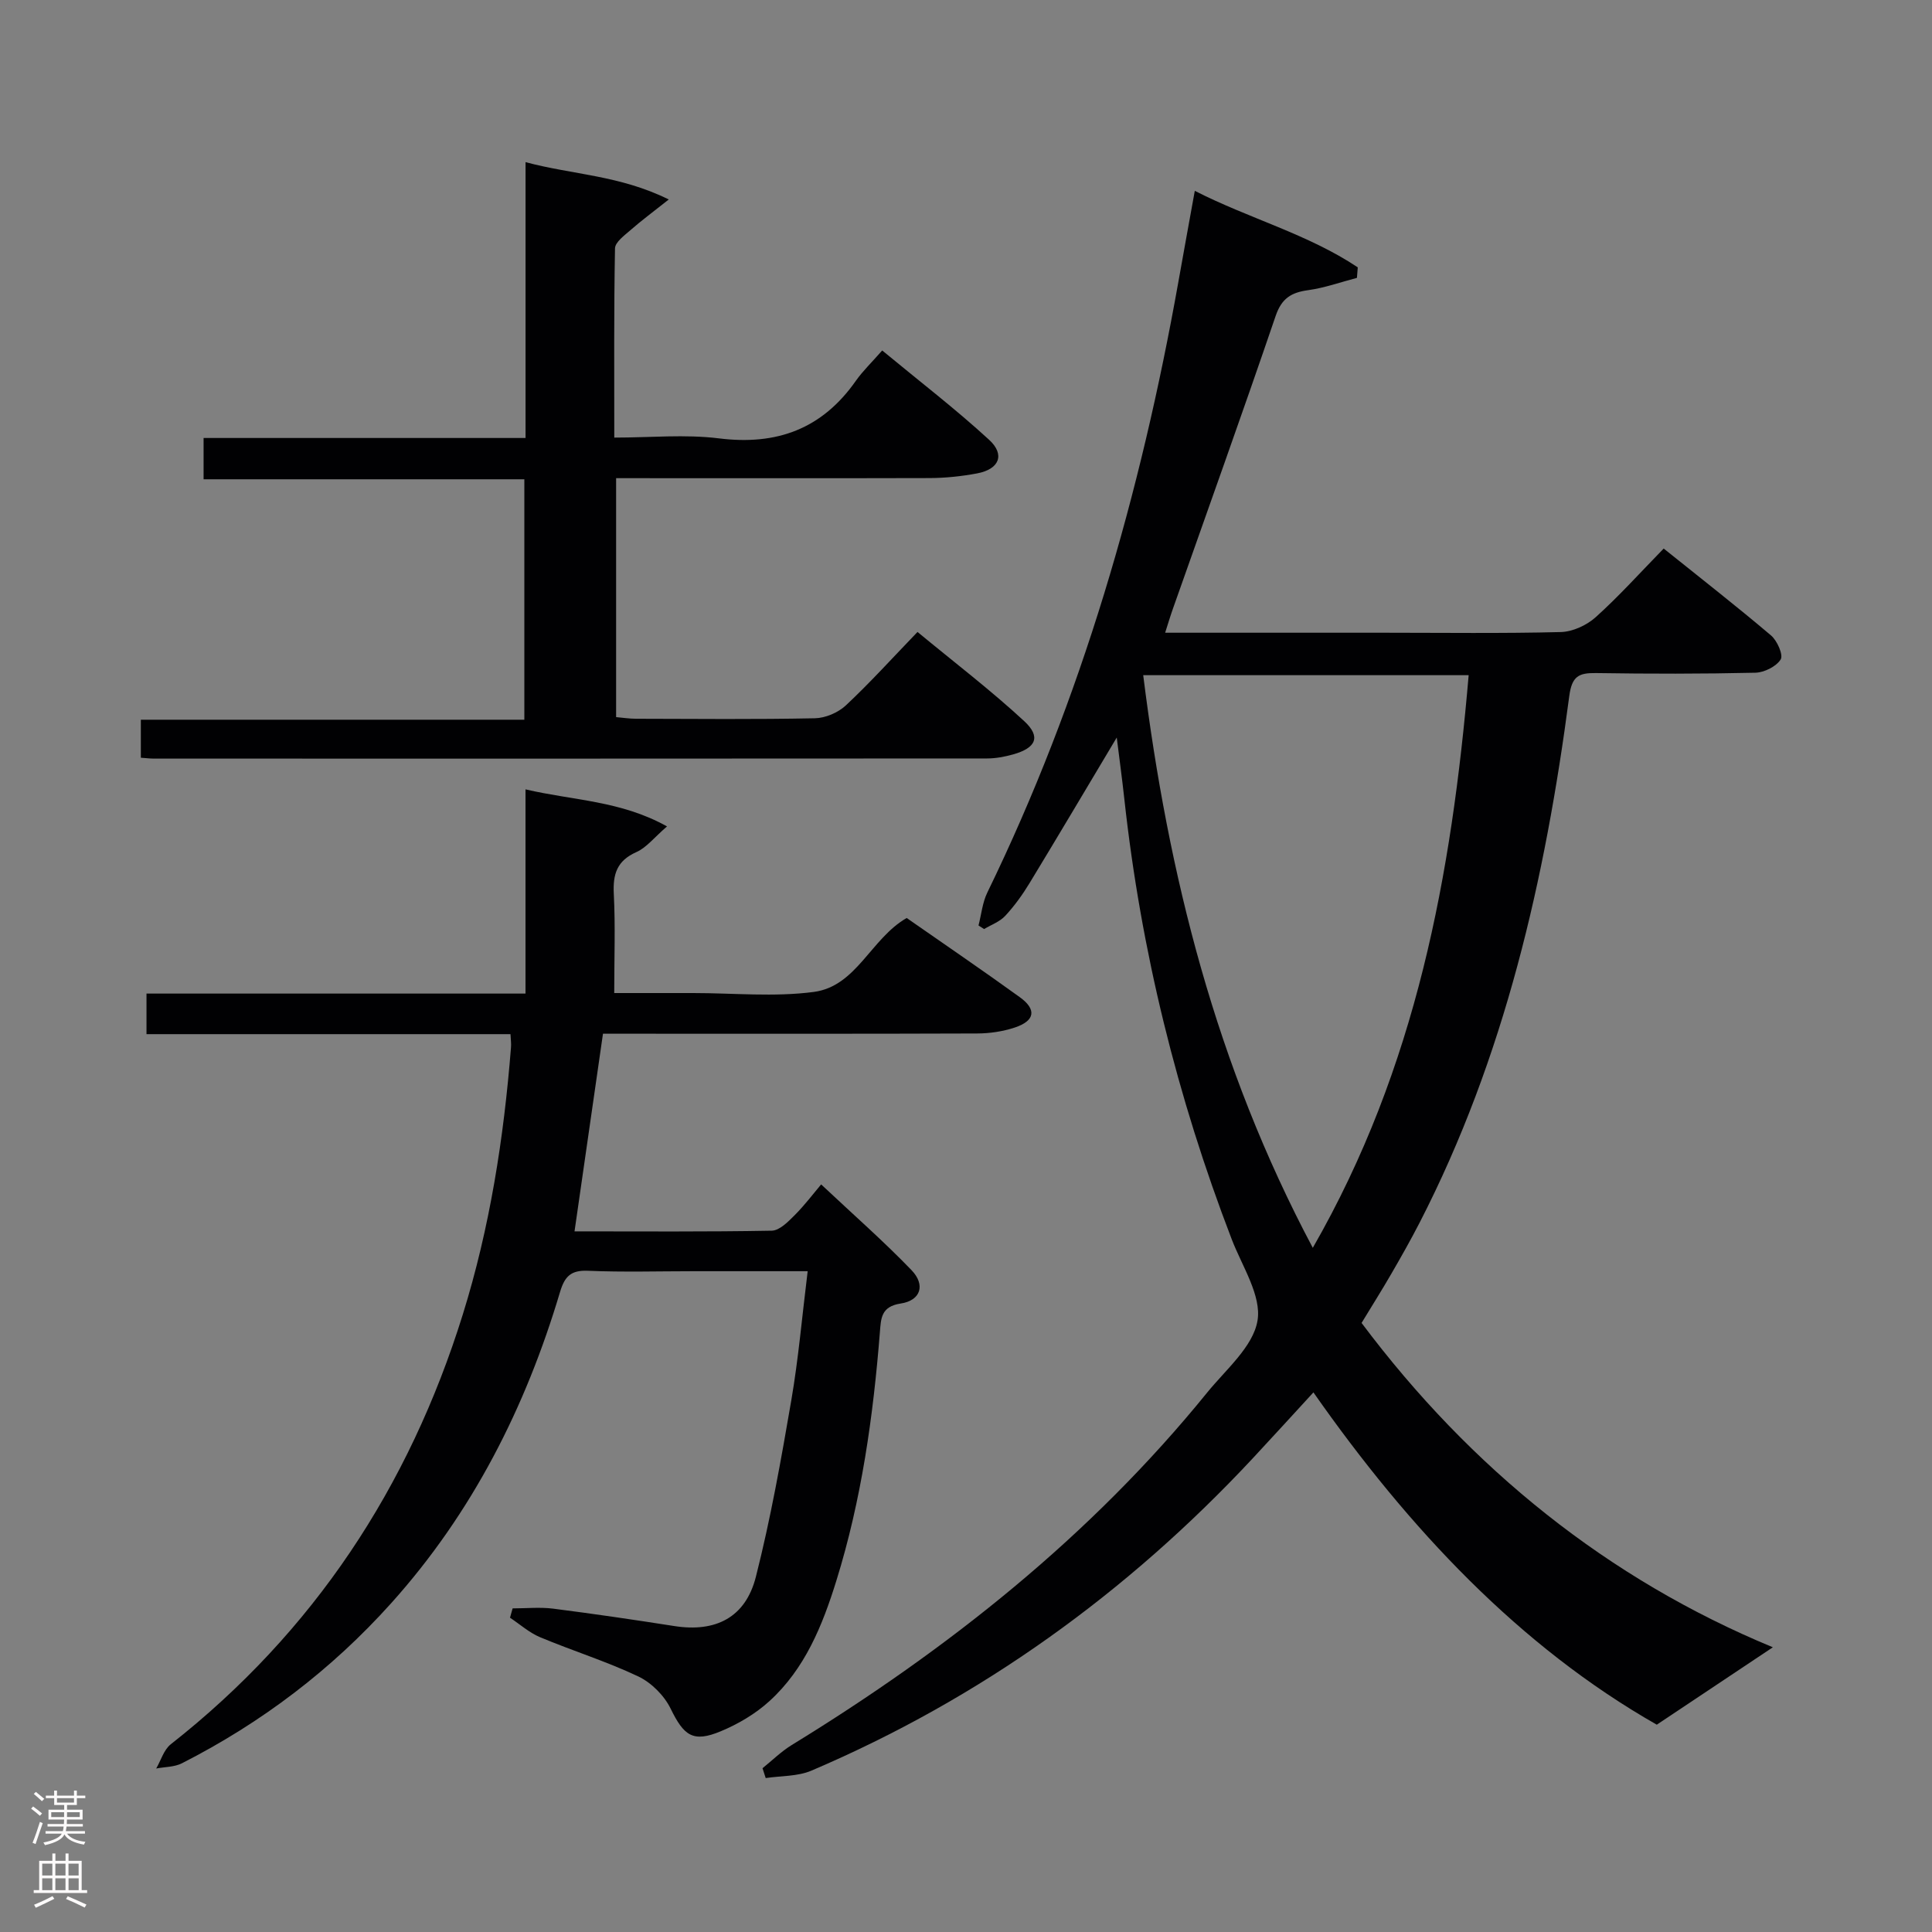 <svg enable-background="new 0 0 400 400" viewBox="0 0 400 400" xmlns="http://www.w3.org/2000/svg"><rect x="0" y="0" width="400" height="400" fill="#808080" stroke="none"/><g fill="#010103"><path d="m367.05 341.05c-7.58 5.05-15.3 10.2-24.03 16.03-28.36-16.16-51.29-40.52-71.09-68.8-4.36 4.74-8.44 9.23-12.58 13.67-25.99 27.84-56.26 49.67-91.35 64.64-2.86 1.22-6.3 1.06-9.47 1.54-.22-.68-.44-1.36-.66-2.04 2-1.61 3.86-3.45 6.03-4.79 32.44-19.89 61.92-43.27 86.02-72.97 3.87-4.77 9.51-9.49 10.43-14.89.88-5.17-3.18-11.26-5.33-16.85-11.32-29.44-18.81-59.81-22.24-91.17-.46-4.23-1.04-8.45-1.57-12.72-6.12 10.24-12.02 20.21-18.04 30.12-1.46 2.41-3.14 4.74-5.05 6.8-1.13 1.22-2.89 1.84-4.37 2.73-.39-.25-.77-.5-1.16-.74.59-2.28.81-4.73 1.82-6.81 19.55-40.16 31.75-82.61 39.56-126.44 1.07-6.03 2.17-12.05 3.4-18.85 11.24 5.74 23.39 8.94 33.74 15.84-.06.73-.12 1.45-.17 2.18-3.37.88-6.7 2.08-10.13 2.55-3.48.48-5.45 1.69-6.69 5.3-6.91 20.27-14.15 40.42-21.27 60.62-.54 1.52-1 3.07-1.62 5h45.42c12.16 0 24.33.17 36.48-.14 2.46-.06 5.36-1.39 7.22-3.06 4.82-4.33 9.17-9.18 14.1-14.23 7.61 6.11 15.04 11.9 22.22 17.99 1.28 1.08 2.58 4.05 2 4.97-.92 1.47-3.4 2.7-5.25 2.75-10.99.25-21.99.24-32.98.07-3.57-.05-5 .64-5.54 4.77-4.97 37.86-13.38 74.8-31.01 109.07-1.83 3.55-3.8 7.03-5.8 10.48-1.91 3.31-3.95 6.54-6.19 10.23 22.6 30.17 51.04 53.05 85.15 67.15zm-95.25-82.7c21.46-37.37 28.74-77.29 32.27-118.56-22.74 0-44.76 0-67.38 0 5.17 41.38 15.06 80.84 35.11 118.56z"/><path d="m105.69 214.11c-25.18 0-50.11 0-75.36 0 0-2.81 0-5.22 0-8.4h78.47c0-14.34 0-27.93 0-42.28 9.89 2.32 19.68 2.31 29.3 7.67-2.64 2.27-4.23 4.37-6.33 5.31-4.04 1.79-4.9 4.56-4.69 8.66.34 6.61.09 13.24.09 20.53h15.35 1c8.33 0 16.78.85 24.96-.23 8.86-1.17 11.81-11.05 19.24-15.31 7.65 5.34 15.61 10.75 23.41 16.39 3.55 2.56 3.15 4.9-1.03 6.29-2.47.82-5.19 1.22-7.79 1.23-24 .09-47.99.05-71.99.05-1.81 0-3.62 0-5.48 0-1.97 13.72-3.9 27.08-5.89 40.92 13.89 0 27.36.11 40.83-.14 1.61-.03 3.38-1.84 4.72-3.18 2.11-2.11 3.92-4.52 5.51-6.4 6.76 6.35 12.99 11.81 18.71 17.75 2.95 3.07 1.9 6.29-2.24 6.91-4.07.62-4.08 3.06-4.31 5.96-1.38 17.41-3.8 34.65-9 51.39-2.88 9.29-6.51 18.28-13.88 24.98-2.88 2.62-6.45 4.73-10.06 6.23-5.77 2.41-7.65.91-10.38-4.68-1.33-2.72-3.99-5.39-6.72-6.68-6.58-3.12-13.6-5.3-20.33-8.12-2.24-.94-4.15-2.67-6.21-4.03.18-.64.36-1.28.54-1.93 2.79 0 5.62-.29 8.37.05 8.39 1.07 16.77 2.3 25.13 3.61 8.51 1.33 14.72-1.74 16.87-10.21 3.05-12.02 5.23-24.29 7.33-36.53 1.48-8.62 2.23-17.37 3.39-26.73-8.27 0-15.88 0-23.5 0-7.33 0-14.67.22-21.99-.09-3.53-.15-4.81 1.15-5.78 4.39-7.12 23.89-18.15 45.7-34.92 64.39-12.37 13.79-26.88 24.8-43.37 33.19-1.55.79-3.53.74-5.32 1.08.99-1.7 1.58-3.89 3.02-5.02 29.59-23.26 49.31-53.2 60.45-88.96 5.61-18 8.49-36.5 9.98-55.25.08-.81-.04-1.62-.1-2.81z"/><path d="m108.56 149.01c0-16.94 0-33.05 0-49.78-22.02 0-44.06 0-66.41 0 0-3.01 0-5.42 0-8.55h66.66c0-19.29 0-37.86 0-57.11 9.77 2.62 19.46 2.69 29.65 7.73-3.29 2.61-5.69 4.38-7.92 6.34-1.26 1.1-3.18 2.49-3.21 3.78-.24 12.8-.15 25.61-.15 39.18 7.46 0 14.66-.71 21.67.16 12 1.5 21.37-1.97 28.34-11.91 1.43-2.03 3.26-3.78 5.46-6.29 7.75 6.41 15.22 12.14 22.13 18.49 3.37 3.09 2.1 6.1-2.47 6.96-3.25.61-6.6.96-9.91.97-21.47.06-42.96.02-64.84.02v49.47c1.3.11 2.73.34 4.15.34 12.33.03 24.66.15 36.99-.1 2.19-.04 4.81-1.16 6.42-2.66 4.97-4.65 9.55-9.72 14.84-15.21 7.7 6.36 15.19 12.08 22.08 18.45 3.53 3.26 2.48 5.57-2.31 6.91-1.74.48-3.58.83-5.37.83-57.49.04-114.98.04-172.46.03-.81 0-1.62-.1-2.74-.18 0-2.58 0-4.98 0-7.87z"/></g><path d="m6.44 374.46.42-.45c.65.47 1.27.95 1.85 1.44l-.45.49c-.65-.56-1.25-1.06-1.82-1.48m.93 7.33-.63-.26c.55-1.36 1.05-2.8 1.52-4.33.19.1.38.19.59.27-.46 1.29-.95 2.73-1.48 4.32m-.38-10.38.44-.42c.43.34 1.01.82 1.74 1.44l-.49.49c-.53-.51-1.09-1.01-1.69-1.51m2.5.35h1.72v-1.04h.59v1.04h3.52v-1.04h.59v1.04h1.75v.53h-1.75v1.42h-2.03v.97h3.22v2.03h-3.24c0 .35-.01.66-.03.93h3.32v.53h-3.37c-.03.27-.08.58-.15.94h3.96v.53h-3.71c.67.92 1.93 1.48 3.79 1.68-.13.24-.23.44-.29.59-2.13-.38-3.48-1.08-4.04-2.12-.43.97-1.77 1.72-4.03 2.23-.09-.19-.2-.37-.33-.55 2.1-.42 3.37-1.03 3.81-1.83h-3.36v-.53h3.58c.08-.29.13-.61.16-.94h-3.33v-.53h3.39c.02-.27.04-.58.04-.93h-3.23v-2.03h3.25v-.97h-2.07v-1.42h-1.73zm1.12 3.44v1h2.65c.01-.3.02-.44.01-.4v-.25-.35zm1.19-2h3.52v-.91h-3.52zm4.71 2h-2.63v.59c0 .16-.01.28-.01.4h2.64z" fill="#fcfafa"/><path d="m13.56 383.74h.63v1.52h2.72v6.07h1.13v.6h-11.06v-.6h1.13v-6.07h2.73v-1.52h.63v1.52h2.1v-1.52zm-2.69 8.83.38.56c-1.24.63-2.53 1.25-3.85 1.85-.1-.21-.21-.42-.34-.63 1.36-.55 2.63-1.15 3.81-1.78m-2.13-4.27h2.1v-2.45h-2.1zm0 3.04h2.1v-2.46h-2.1zm2.72-3.04h2.1v-2.45h-2.1zm0 3.04h2.1v-2.46h-2.1zm6.07 3.6c-1.41-.71-2.7-1.3-3.86-1.78l.35-.56c1.45.62 2.75 1.19 3.88 1.72zm-1.25-9.09h-2.1v2.45h2.1zm-2.09 5.49h2.1v-2.46h-2.1z" fill="#fcfafa"/></svg>